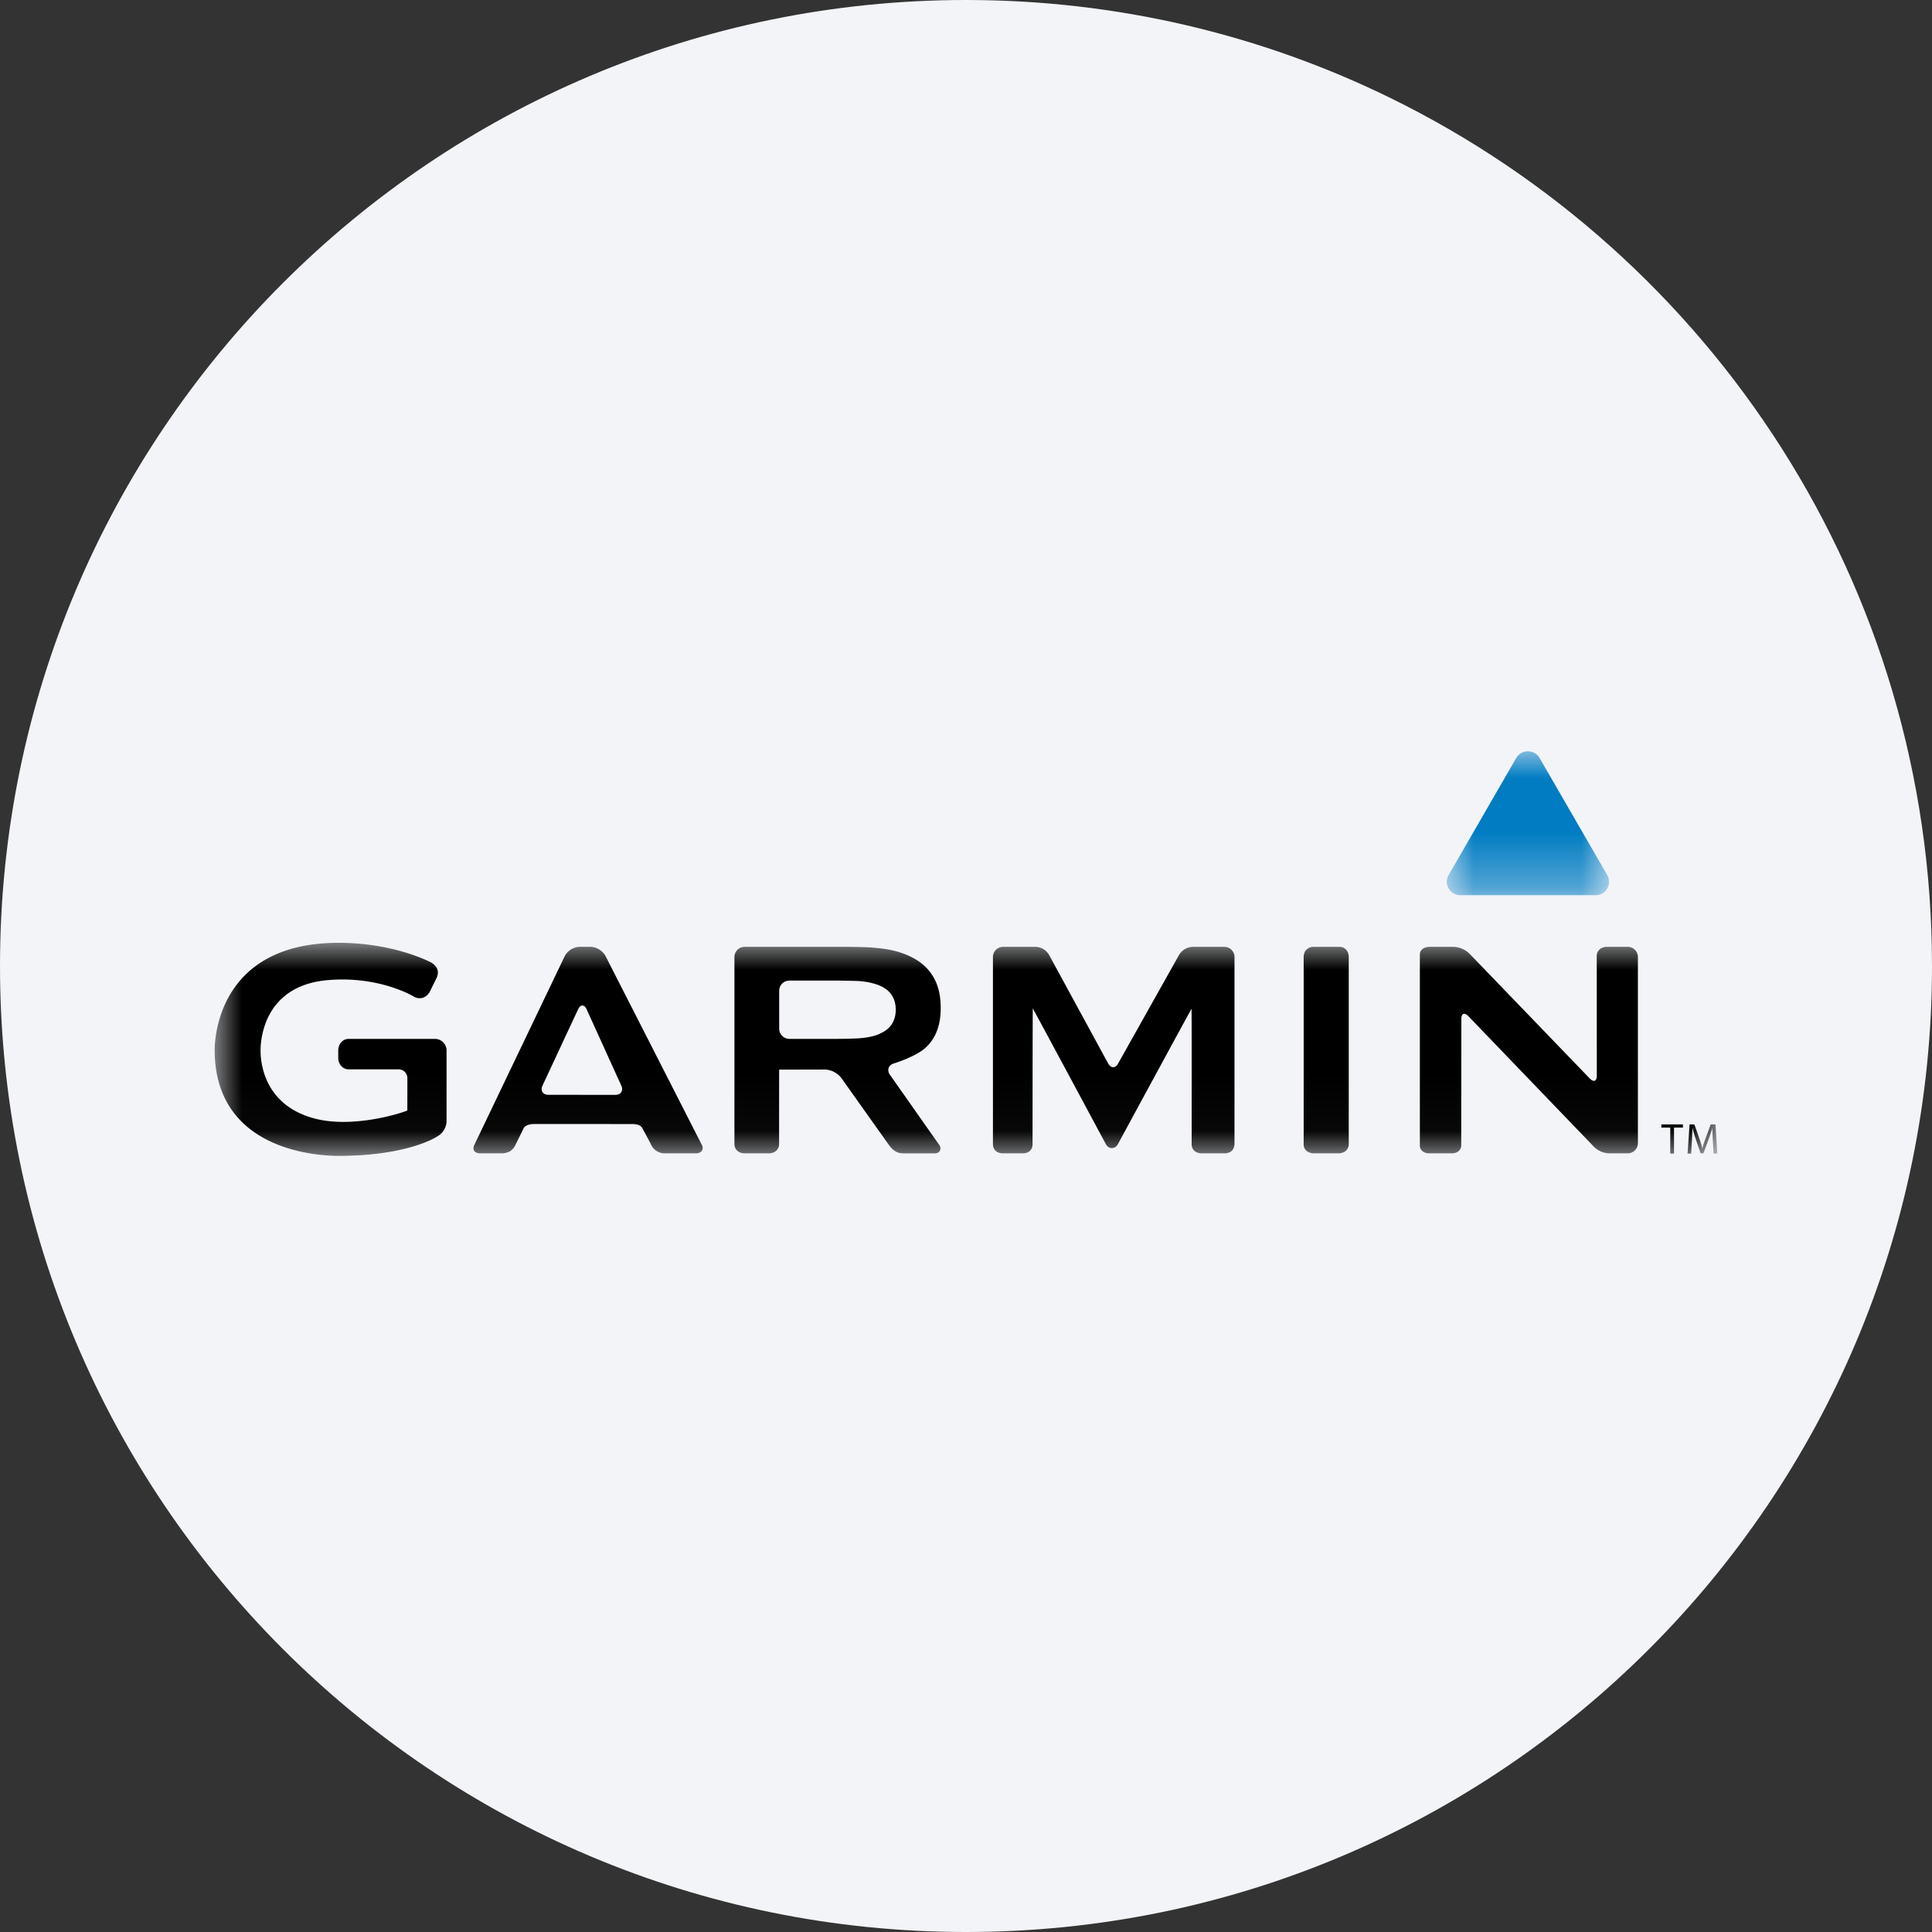 <svg height="36" viewBox="0 0 36 36" width="36" xmlns="http://www.w3.org/2000/svg"><rect x="0" y="0" width="36" height="36" fill="#333333" stroke="none"/><mask id="a" fill="#fff"><path d="M0 0h28v3.97H0z" fill-rule="evenodd"/></mask><mask id="b" fill="#fff"><path d="M0 0h3.022v2.68H0z" fill-rule="evenodd"/></mask><g fill="none" fill-rule="evenodd"><path d="M18 0c2.837 0 5.52.656 7.907 1.825C31.884 4.753 36 10.895 36 18c0 9.942-8.058 18-18 18-9.94 0-18-8.057-18-18C0 8.06 8.06 0 18 0z" fill="#f2f4f7" fill-rule="nonzero"/><path d="M27.917 3.689c-.004-.076-.009-.168-.009-.234h-.001c-.02.062-.041.13-.069.206l-.096.262h-.053l-.088-.257a2.434 2.434 0 0 1-.062-.211h-.002a8.252 8.252 0 0 1-.011.239l-.014.233h-.067l.038-.543h.09l.092.263c.023.066.041.126.055.183h.002c.014-.055.033-.115.058-.183l.096-.263h.09l.034.543h-.07zm-.794-.245h-.166v-.06h.402v.06h-.166v.483h-.07zM0 1.996C0 3.875 1.922 3.97 2.307 3.97c1.276 0 1.815-.344 1.837-.36a.336.336 0 0 0 .177-.307V2.006a.217.217 0 0 0-.217-.216H2.501c-.119 0-.198.097-.198.216v.135c0 .119.079.217.198.217h.928c.089 0 .162.073.162.162l-.001.605c-.183.075-1.017.318-1.687.159C.931 3.051.855 2.249.855 2.008c0-.201.06-1.211 1.254-1.313.967-.083 1.603.307 1.609.311.114.059.231.017.295-.103l.12-.244c.05-.101.034-.204-.089-.287C4.036.367 3.359 0 2.308 0 .064 0 0 1.792 0 1.996zm16.834.254c-.05.091-.134.09-.184 0L15.558.244a.3.3 0 0 0-.274-.169h-.592a.19.19 0 0 0-.19.189v3.484c0 .104.068.175.19.175h.368c.105 0 .18-.066.18-.167 0-.047.001-2.533.005-2.533s1.363 2.532 1.363 2.532c.049.093.17.093.22.001 0 0 1.37-2.526 1.374-2.526.005 0 .003 2.454.003 2.526 0 .101.08.167.185.167h.424c.104 0 .189-.052.189-.19V.264a.19.19 0 0 0-.189-.189h-.568a.307.307 0 0 0-.284.165zM25.941.075c-.104 0-.188.069-.188.169l.001 2.231c0 .105-.059.128-.131.053L23.389.21a.442.442 0 0 0-.322-.135h-.42c-.132 0-.19.07-.19.141v3.568c0 .071.068.139.172.139h.421c.104 0 .178-.057.178-.153l.002-2.351c0-.103.059-.127.131-.052l2.329 2.422a.42.42 0 0 0 .324.134h.316c.104 0 .19-.086.19-.19V.264a.19.19 0 0 0-.19-.189zM12.223 1.749c-.118.027-.249.032-.249.032a9.636 9.636 0 0 1-.38.009h-.885a.191.191 0 0 1-.19-.19V.893a.19.19 0 0 1 .19-.189h.885c.105 0 .275.004.38.007 0 0 .131.005.249.033.116.027.21.064.277.113a.422.422 0 0 1 .147.173.528.528 0 0 1 .044.216.524.524 0 0 1-.044.216.422.422 0 0 1-.147.173.768.768 0 0 1-.277.114zm.359.709c-.06-.086-.027-.18.073-.21 0 0 .398-.12.588-.29.19-.171.286-.418.286-.741 0-.21-.037-.386-.11-.531-.073-.143-.178-.261-.315-.351s-.301-.157-.491-.198c-.191-.042-.448-.054-.448-.054a12.042 12.042 0 0 0-.38-.008h-1.91a.19.19 0 0 0-.19.189v3.487c0 .105.085.172.19.172h.452c.104 0 .19-.067.19-.172l.001-1.386.001-.002.857-.002a.41.41 0 0 1 .299.155l.89 1.253c.082.11.161.154.266.154h.59c.105 0 .121-.098.085-.15l-.924-1.315zm7.71-2.187v3.49c0 .096.086.162.19.162h.46c.105 0 .19-.067.19-.172V.264c0-.104-.067-.189-.172-.189h-.478c-.104 0-.19.064-.19.196zM6.219 2.832c-.105 0-.154-.078-.11-.172l.663-1.421c.044-.095.116-.095.159 0l.646 1.422c.043.094-.007.172-.111.172zM7.282.244a.336.336 0 0 0-.274-.169h-.213a.33.33 0 0 0-.271.171L4.84 3.763c-.047.093.004.16.109.16h.389c.154 0 .224-.07.266-.156l.152-.309c.024-.051.098-.082.202-.082l1.812.001c.104 0 .171.019.202.081.02.041.113.208.158.298a.28.28 0 0 0 .273.167h.565c.104 0 .15-.08.112-.153L7.282.244z" fill="#000" mask="url(#a)" transform="translate(4 17.568)"/><path d="M2.77 2.68H.251a.245.245 0 0 1-.217-.125.241.241 0 0 1 0-.251L1.293.124A.244.244 0 0 1 1.511 0c.092 0 .171.045.217.125l1.26 2.179a.247.247 0 0 1 0 .252.247.247 0 0 1-.219.125" fill="#007cc2" mask="url(#b)" transform="translate(26.96 14)"/></g></svg>
